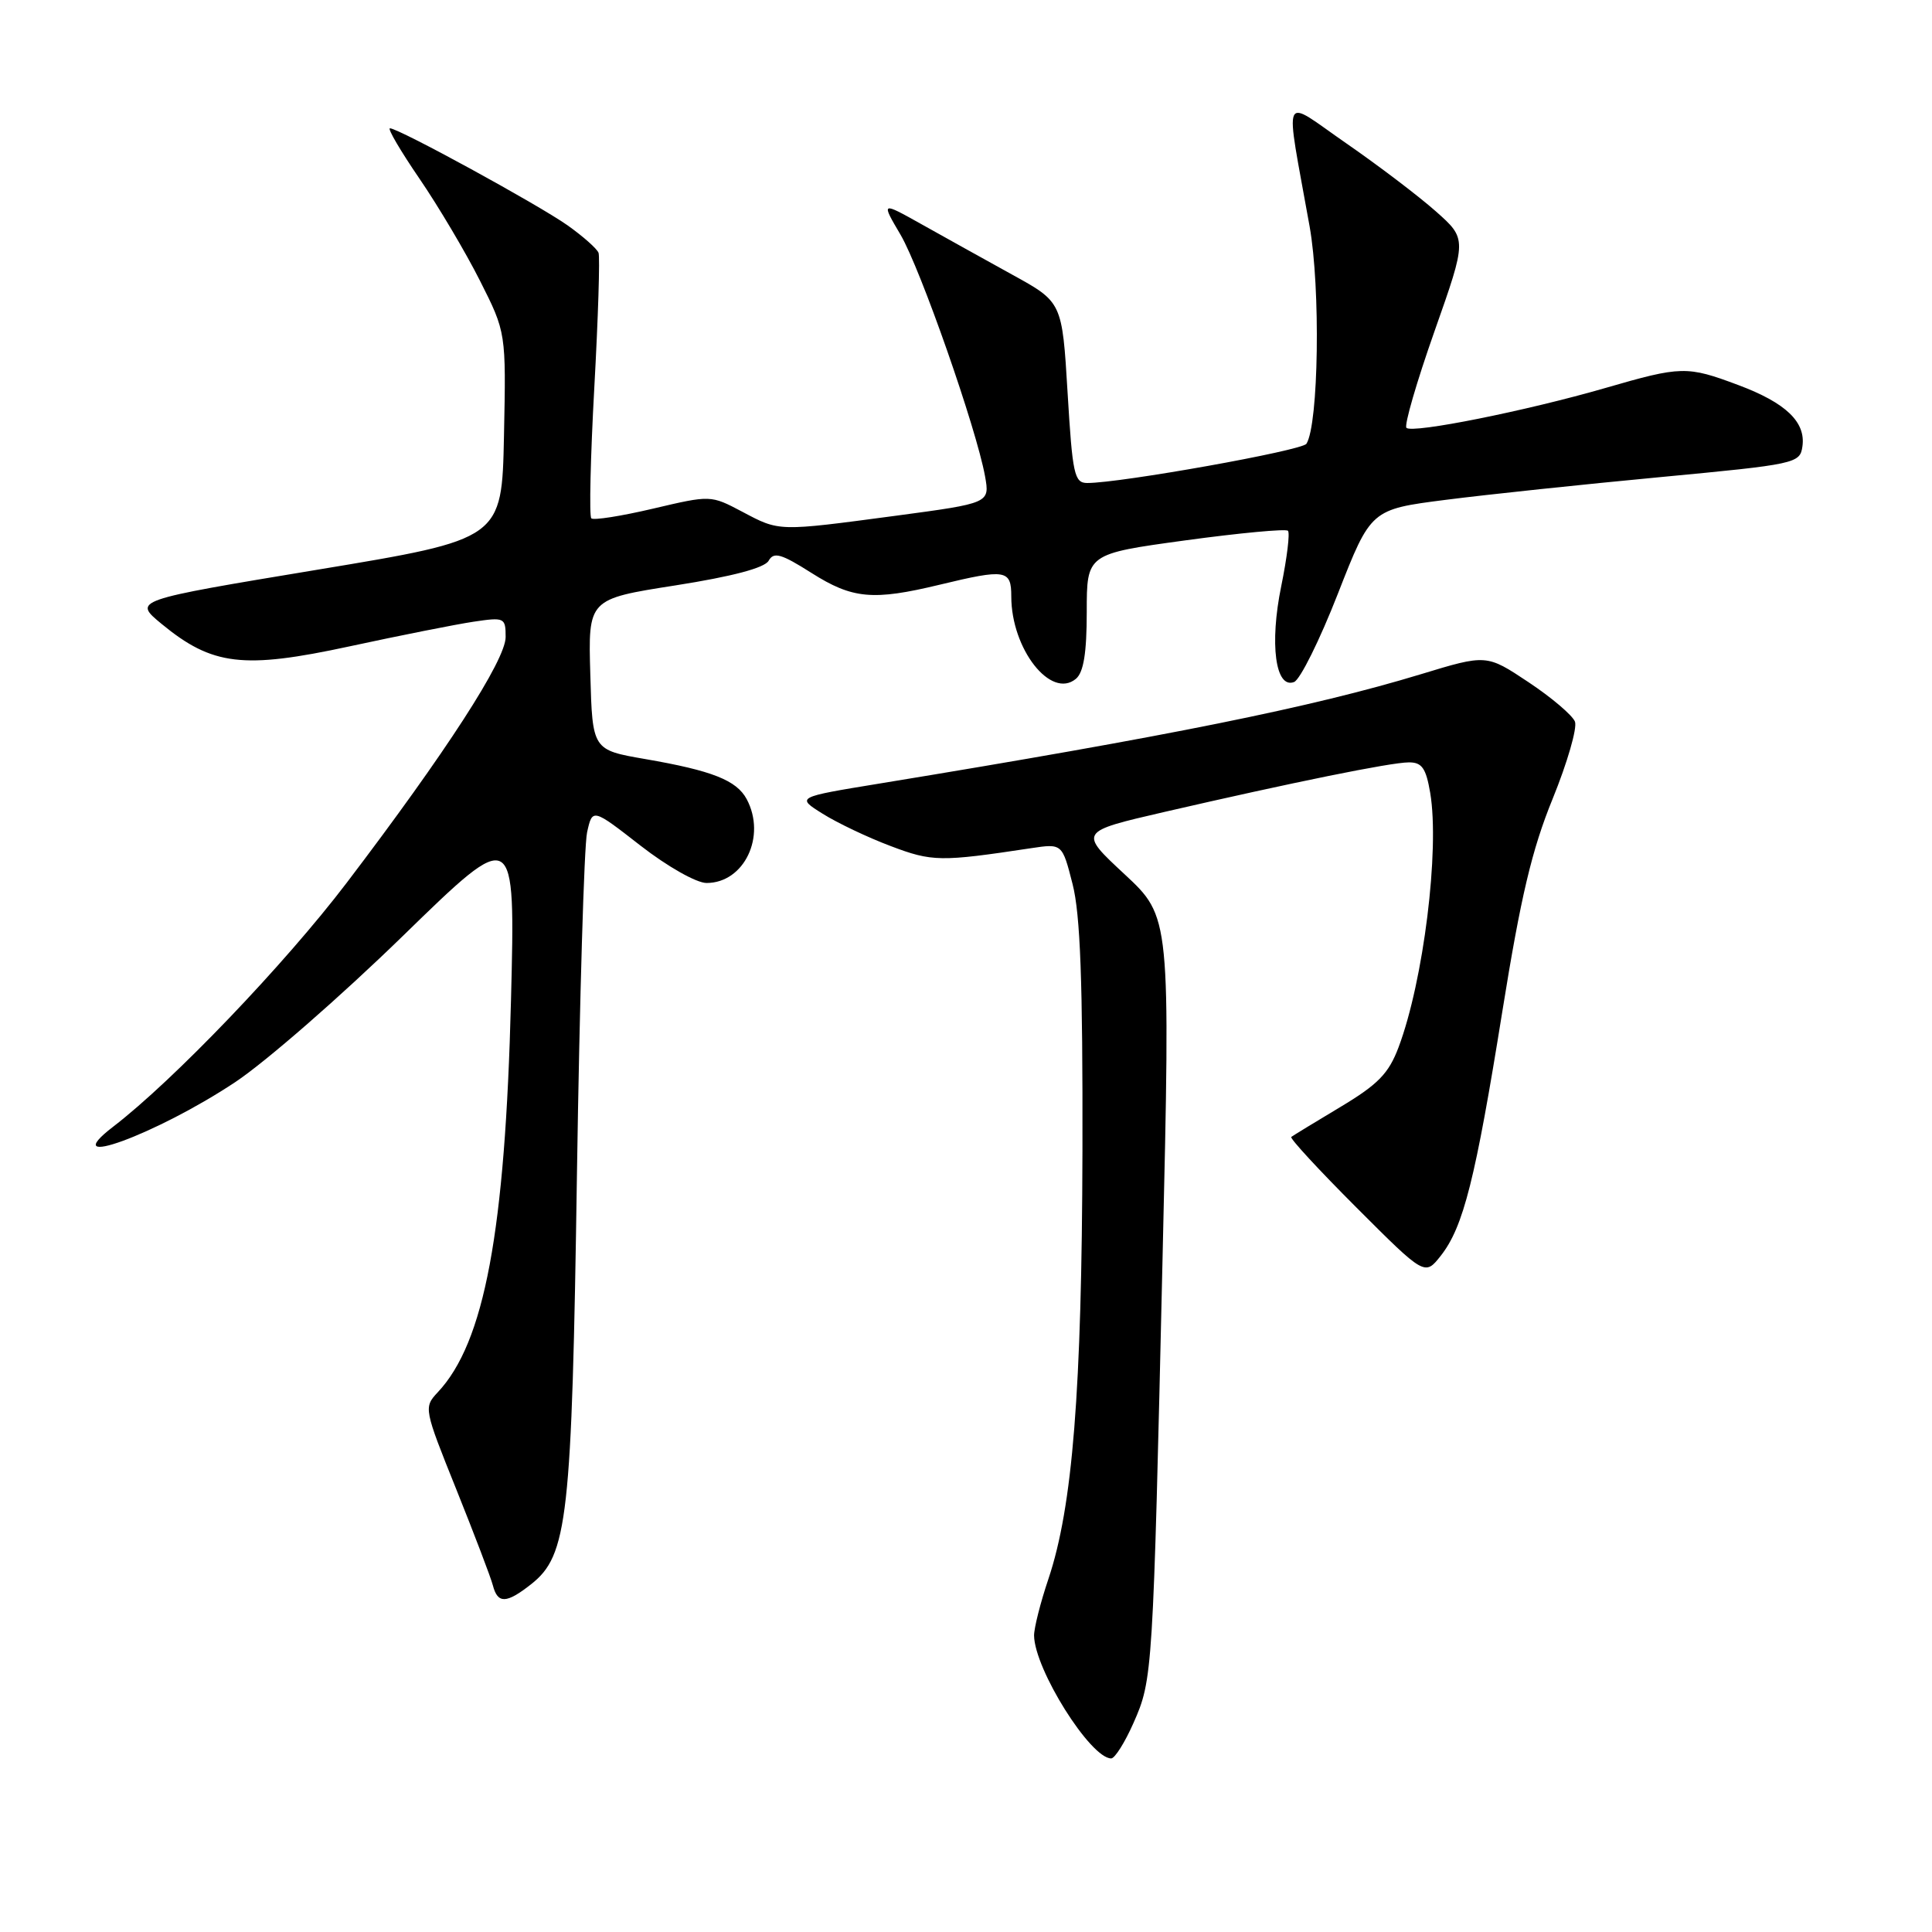 <?xml version="1.0" encoding="UTF-8" standalone="no"?>
<!DOCTYPE svg PUBLIC "-//W3C//DTD SVG 1.1//EN" "http://www.w3.org/Graphics/SVG/1.1/DTD/svg11.dtd" >
<svg xmlns="http://www.w3.org/2000/svg" xmlns:xlink="http://www.w3.org/1999/xlink" version="1.1" viewBox="0 0 256 256">
 <g >
 <path fill="currentColor"
d=" M 150.19 228.31 C 152.74 222.54 152.78 221.92 154.05 166.50 C 155.09 121.50 155.09 121.50 149.02 115.85 C 142.95 110.21 142.95 110.21 154.23 107.60 C 171.28 103.67 184.25 101.03 186.66 101.02 C 188.41 101.00 188.95 101.77 189.51 105.06 C 190.78 112.60 188.62 129.99 185.32 138.76 C 184.01 142.25 182.60 143.69 177.61 146.68 C 174.25 148.69 171.32 150.48 171.10 150.65 C 170.88 150.83 174.77 155.04 179.75 160.02 C 188.80 169.07 188.80 169.07 190.92 166.38 C 193.91 162.57 195.50 156.26 199.07 134.00 C 201.51 118.81 202.98 112.59 205.74 105.83 C 207.68 101.06 209.01 96.47 208.69 95.62 C 208.36 94.78 205.59 92.42 202.53 90.39 C 196.97 86.69 196.97 86.69 188.23 89.35 C 173.83 93.72 155.02 97.52 116.50 103.83 C 105.50 105.63 105.50 105.63 109.00 107.82 C 110.92 109.03 114.97 110.96 118.00 112.10 C 123.51 114.19 124.58 114.21 136.62 112.39 C 140.75 111.77 140.75 111.77 142.12 117.14 C 143.15 121.14 143.48 130.08 143.43 152.50 C 143.35 184.33 142.13 199.65 138.92 209.22 C 137.86 212.36 137.01 215.74 137.02 216.72 C 137.08 221.19 144.49 233.00 147.24 233.00 C 147.72 233.00 149.05 230.89 150.19 228.31 Z  M 70.36 209.93 C 75.23 206.10 75.77 201.33 76.45 155.50 C 76.80 132.40 77.40 112.06 77.79 110.30 C 78.50 107.09 78.50 107.09 84.87 112.05 C 88.43 114.82 92.29 117.00 93.62 117.00 C 98.61 117.00 101.57 110.81 98.94 105.89 C 97.60 103.39 94.36 102.11 85.50 100.58 C 78.50 99.37 78.50 99.37 78.22 89.37 C 77.93 79.38 77.93 79.38 89.49 77.57 C 97.06 76.38 101.32 75.25 101.85 74.30 C 102.53 73.09 103.51 73.37 107.53 75.92 C 112.96 79.36 115.67 79.61 124.50 77.48 C 133.28 75.36 134.00 75.48 134.00 79.03 C 134.00 86.00 139.25 92.70 142.56 89.95 C 143.58 89.10 144.00 86.53 144.00 81.07 C 144.00 73.39 144.00 73.39 157.08 71.60 C 164.27 70.62 170.38 70.05 170.66 70.33 C 170.94 70.61 170.54 73.91 169.77 77.67 C 168.20 85.32 169.00 91.32 171.47 90.37 C 172.27 90.07 174.88 84.80 177.28 78.66 C 181.65 67.50 181.65 67.50 191.57 66.23 C 197.03 65.53 209.82 64.18 220.00 63.22 C 237.99 61.52 238.51 61.41 238.83 59.15 C 239.29 55.92 236.64 53.38 230.33 51.02 C 223.52 48.47 222.80 48.49 212.72 51.41 C 202.27 54.44 187.14 57.47 186.36 56.69 C 186.04 56.37 187.71 50.61 190.08 43.89 C 194.39 31.67 194.39 31.67 190.25 28.00 C 187.97 25.98 182.64 21.93 178.40 19.00 C 169.64 12.94 170.24 11.59 173.53 30.00 C 174.99 38.17 174.73 56.22 173.11 58.80 C 172.55 59.70 148.51 64.00 144.07 64.00 C 142.35 64.00 142.11 62.87 141.46 52.01 C 140.74 40.03 140.74 40.03 134.12 36.39 C 130.48 34.38 125.08 31.38 122.12 29.72 C 116.74 26.71 116.74 26.71 119.33 31.11 C 121.99 35.66 129.37 56.76 130.52 63.09 C 131.16 66.67 131.16 66.67 118.69 68.34 C 103.00 70.43 103.32 70.44 98.34 67.80 C 94.17 65.60 94.17 65.60 86.52 67.40 C 82.31 68.39 78.63 68.97 78.35 68.68 C 78.06 68.39 78.24 60.58 78.75 51.33 C 79.26 42.07 79.51 34.05 79.31 33.50 C 79.10 32.95 77.26 31.32 75.22 29.87 C 71.33 27.12 52.82 17.00 51.67 17.00 C 51.31 17.00 53.07 20.00 55.58 23.67 C 58.09 27.34 61.70 33.43 63.60 37.20 C 67.06 44.06 67.06 44.06 66.78 57.75 C 66.50 71.44 66.50 71.44 42.06 75.49 C 17.62 79.54 17.62 79.54 21.41 82.67 C 28.13 88.20 32.21 88.69 46.30 85.65 C 53.01 84.20 60.41 82.73 62.75 82.38 C 66.85 81.77 67.00 81.84 67.00 84.41 C 67.00 87.46 59.09 99.69 45.92 117.00 C 37.73 127.76 22.99 143.16 15.00 149.29 C 7.23 155.26 20.74 150.32 31.18 143.38 C 35.21 140.70 45.20 131.99 53.39 124.01 C 68.29 109.50 68.29 109.50 67.71 132.50 C 66.94 163.21 64.20 177.90 58.00 184.49 C 56.13 186.49 56.17 186.67 60.46 197.34 C 62.85 203.30 65.04 209.03 65.31 210.08 C 65.95 212.53 67.09 212.50 70.36 209.93 Z "/>
</g>
</svg>